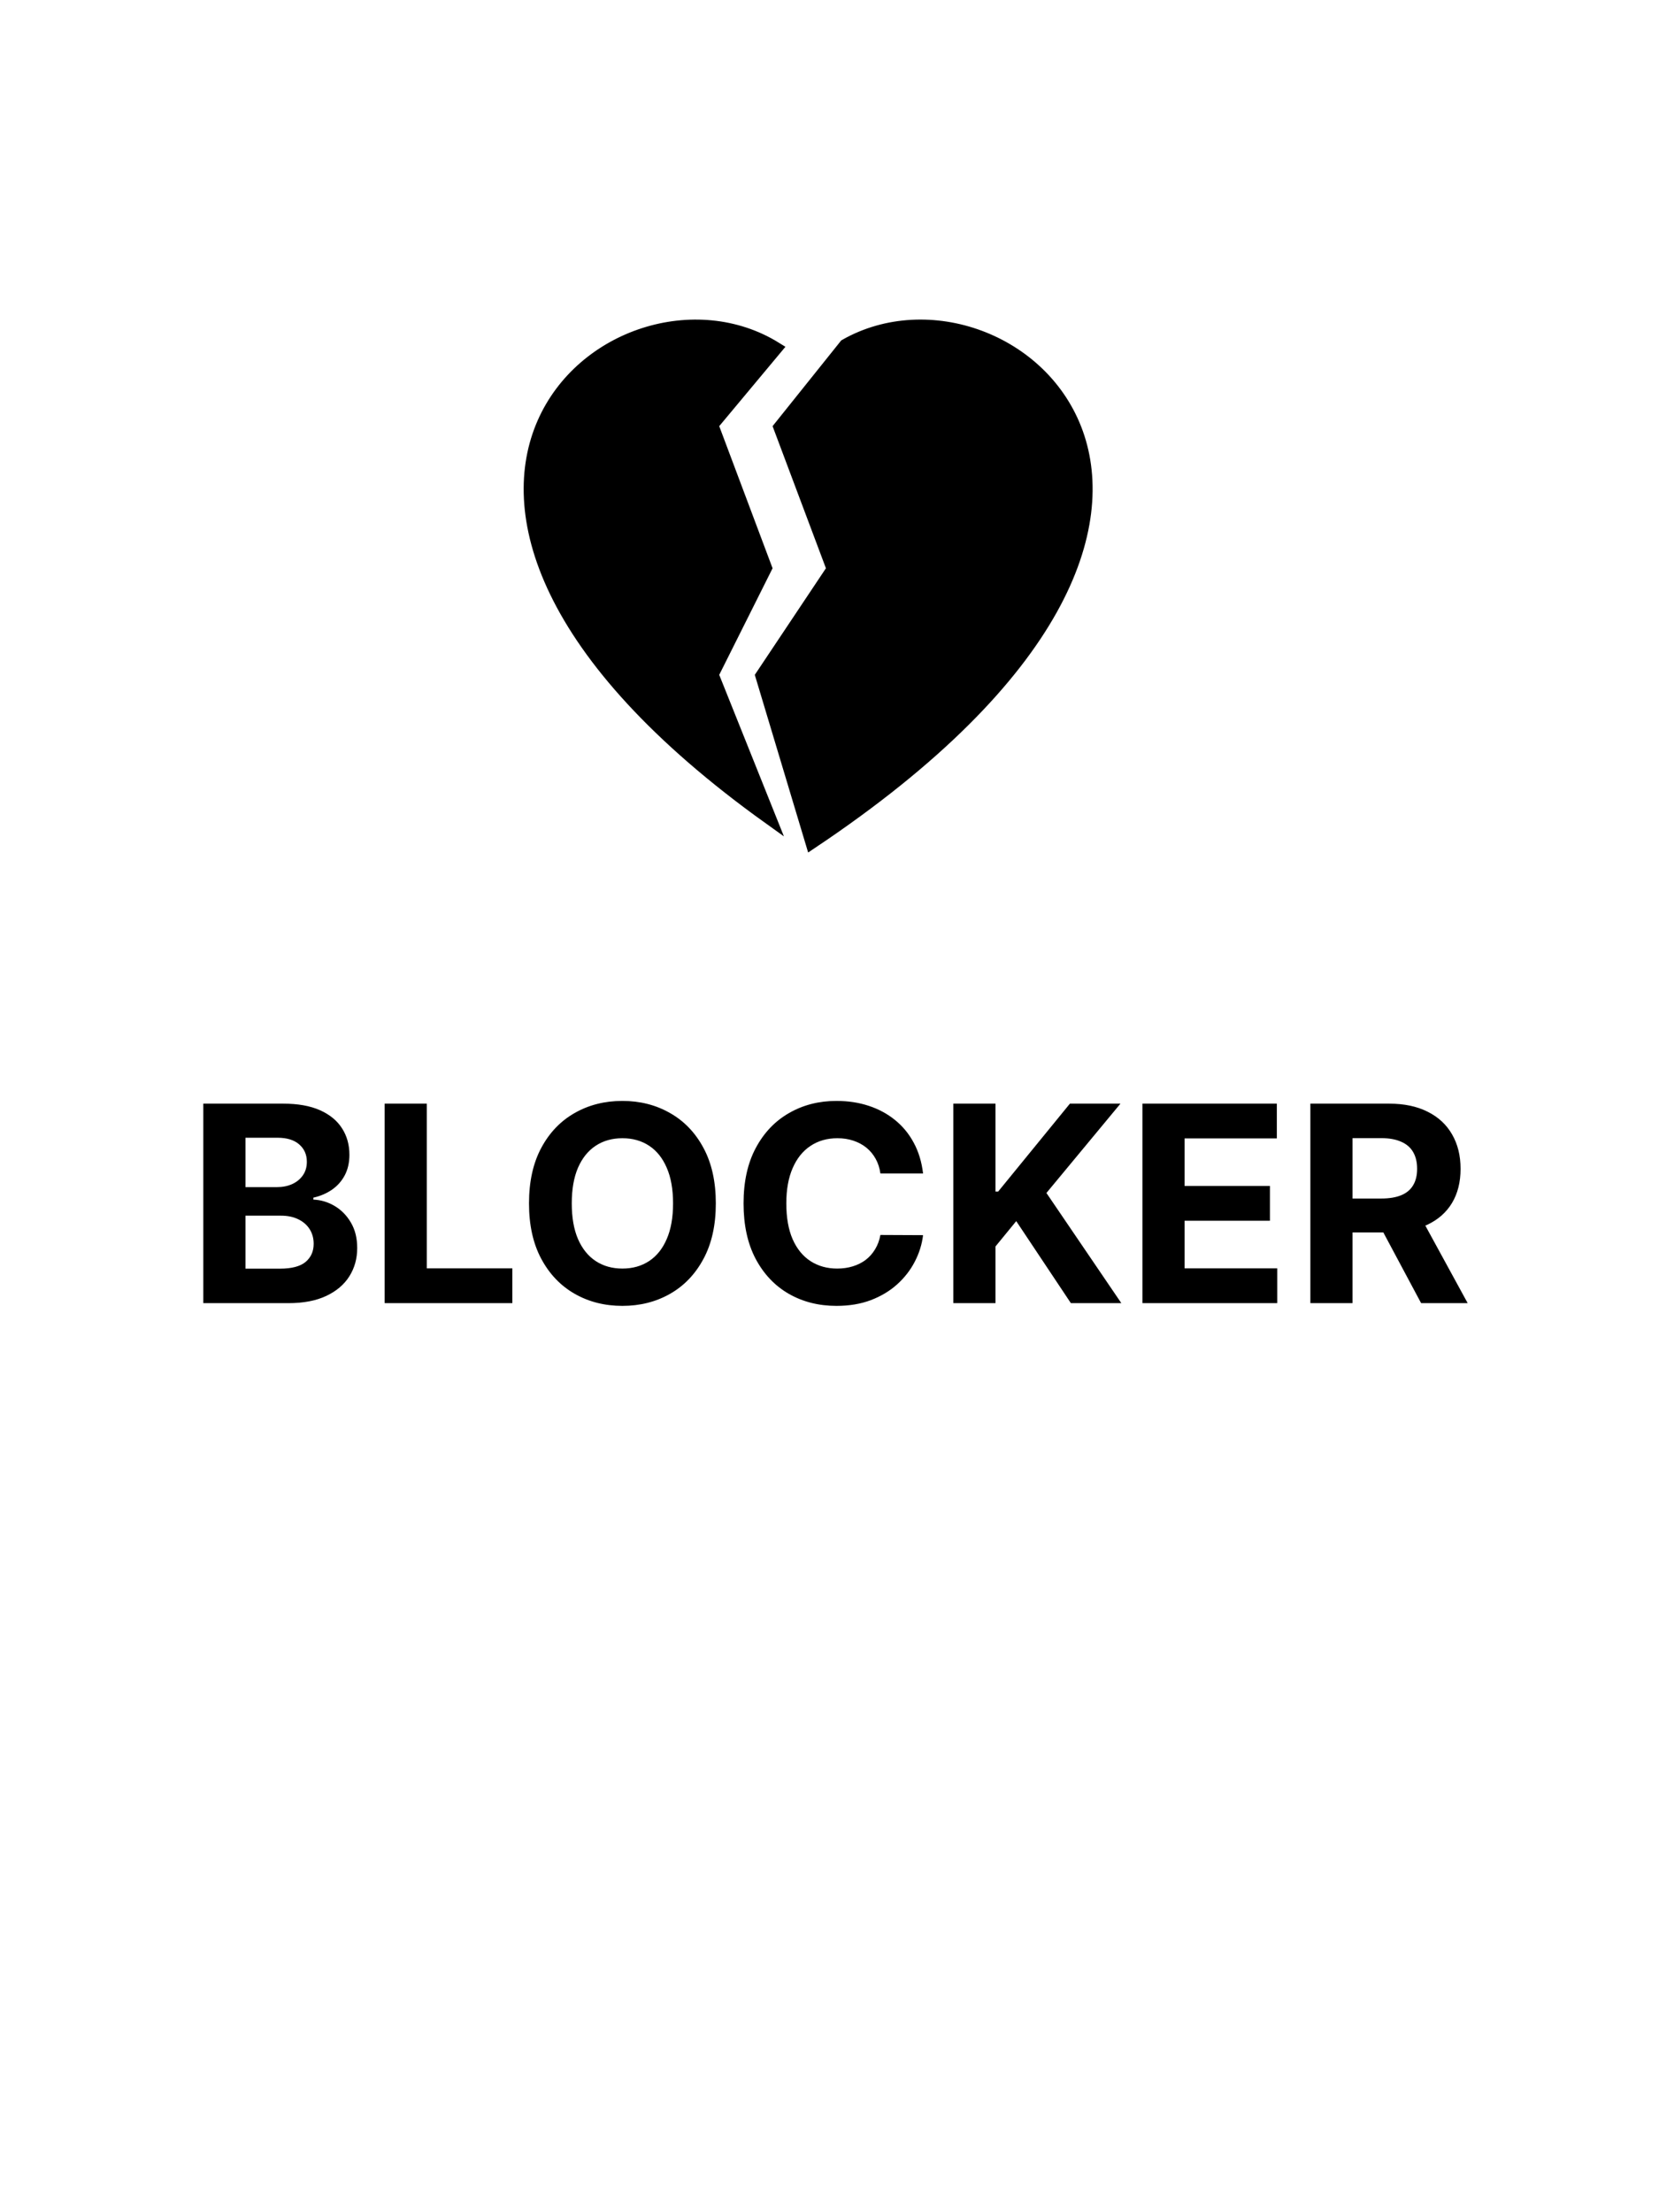 <svg width="750" height="1000" viewBox="0 0 750 1000" fill="none" xmlns="http://www.w3.org/2000/svg">
<path d="M375.856 258.526L376.703 257.258L376.167 255.83L352.645 193.175L382.281 156.168C419.434 135.085 471.671 153.654 486.753 195.933C501.631 237.641 480.721 304.604 367.038 380.656L344.478 305.54L375.856 258.526ZM245.733 191.392C263.184 151.502 314.71 135.211 350.601 157.481L322.865 190.732L321.756 192.061L322.365 193.682L346.025 256.705L322.489 303.723L321.891 304.919L322.388 306.16L347.843 369.718C244.136 295.413 228.484 230.823 245.733 191.392Z" fill="black" stroke="black" stroke-width="5.948"/>
<path d="M91.911 589.068V498.887H128.019C134.653 498.887 140.187 499.87 144.619 501.837C149.052 503.804 152.384 506.534 154.615 510.027C156.846 513.491 157.962 517.484 157.962 522.004C157.962 525.527 157.257 528.624 155.848 531.296C154.439 533.938 152.501 536.11 150.036 537.813C147.599 539.486 144.81 540.675 141.669 541.379V542.26C145.104 542.407 148.318 543.376 151.313 545.166C154.336 546.957 156.787 549.467 158.666 552.696C160.545 555.896 161.484 559.712 161.484 564.145C161.484 568.93 160.296 573.201 157.918 576.959C155.569 580.687 152.091 583.637 147.482 585.81C142.873 587.982 137.192 589.068 130.44 589.068H91.911ZM110.977 573.48H126.521C131.835 573.48 135.71 572.468 138.146 570.442C140.583 568.387 141.801 565.657 141.801 562.252C141.801 559.756 141.199 557.555 139.996 555.646C138.792 553.738 137.075 552.241 134.844 551.155C132.642 550.069 130.015 549.526 126.962 549.526H110.977V573.48ZM110.977 536.624H125.112C127.725 536.624 130.044 536.169 132.07 535.259C134.125 534.319 135.739 532.998 136.913 531.296C138.117 529.593 138.719 527.553 138.719 525.175C138.719 521.916 137.559 519.289 135.24 517.293C132.95 515.297 129.692 514.298 125.465 514.298H110.977V536.624ZM173.891 589.068V498.887H192.958V573.348H231.62V589.068H173.891ZM323.607 543.977C323.607 553.812 321.743 562.178 318.015 569.077C314.316 575.976 309.267 581.245 302.867 584.885C296.497 588.496 289.334 590.301 281.378 590.301C273.364 590.301 266.172 588.481 259.802 584.841C253.431 581.201 248.397 575.932 244.698 569.033C240.999 562.134 239.15 553.782 239.15 543.977C239.15 534.143 240.999 525.777 244.698 518.878C248.397 511.979 253.431 506.725 259.802 503.114C266.172 499.474 273.364 497.654 281.378 497.654C289.334 497.654 296.497 499.474 302.867 503.114C309.267 506.725 314.316 511.979 318.015 518.878C321.743 525.777 323.607 534.143 323.607 543.977ZM304.276 543.977C304.276 537.607 303.322 532.235 301.414 527.861C299.535 523.487 296.878 520.17 293.444 517.909C290.009 515.649 285.987 514.519 281.378 514.519C276.769 514.519 272.748 515.649 269.313 517.909C265.878 520.17 263.207 523.487 261.299 527.861C259.42 532.235 258.481 537.607 258.481 543.977C258.481 550.348 259.42 555.72 261.299 560.094C263.207 564.468 265.878 567.785 269.313 570.046C272.748 572.306 276.769 573.436 281.378 573.436C285.987 573.436 290.009 572.306 293.444 570.046C296.878 567.785 299.535 564.468 301.414 560.094C303.322 555.72 304.276 550.348 304.276 543.977ZM417.3 530.459H398.014C397.661 527.964 396.942 525.747 395.856 523.81C394.77 521.843 393.375 520.17 391.673 518.79C389.97 517.41 388.003 516.353 385.772 515.619C383.57 514.886 381.178 514.519 378.595 514.519C373.927 514.519 369.861 515.678 366.397 517.997C362.933 520.287 360.247 523.634 358.339 528.037C356.431 532.411 355.477 537.725 355.477 543.977C355.477 550.406 356.431 555.808 358.339 560.182C360.276 564.556 362.977 567.859 366.441 570.09C369.905 572.321 373.912 573.436 378.462 573.436C381.016 573.436 383.38 573.099 385.552 572.423C387.754 571.748 389.706 570.765 391.408 569.473C393.111 568.152 394.52 566.552 395.636 564.673C396.781 562.795 397.573 560.652 398.014 558.244L417.3 558.333C416.801 562.472 415.554 566.464 413.558 570.31C411.591 574.126 408.934 577.546 405.587 580.57C402.27 583.564 398.307 585.942 393.698 587.703C389.119 589.435 383.937 590.301 378.154 590.301C370.111 590.301 362.918 588.481 356.577 584.841C350.266 581.201 345.275 575.932 341.606 569.033C337.966 562.134 336.146 553.782 336.146 543.977C336.146 534.143 337.995 525.777 341.694 518.878C345.393 511.979 350.413 506.725 356.754 503.114C363.095 499.474 370.228 497.654 378.154 497.654C383.38 497.654 388.223 498.387 392.685 499.855C397.177 501.323 401.155 503.466 404.619 506.284C408.083 509.073 410.901 512.493 413.073 516.544C415.275 520.595 416.684 525.234 417.3 530.459ZM430.973 589.068V498.887H450.04V538.649H451.229L483.682 498.887H506.536L473.07 539.266L506.932 589.068H484.122L459.419 551.992L450.04 563.441V589.068H430.973ZM516.465 589.068V498.887H577.232V514.607H535.532V536.095H574.106V551.816H535.532V573.348H577.408V589.068H516.465ZM592.391 589.068V498.887H627.971C634.781 498.887 640.594 500.105 645.408 502.541C650.252 504.949 653.936 508.369 656.461 512.801C659.015 517.205 660.292 522.386 660.292 528.345C660.292 534.334 659 539.486 656.417 543.801C653.833 548.087 650.09 551.375 645.188 553.665C640.315 555.955 634.414 557.1 627.486 557.1H603.664V541.776H624.404C628.044 541.776 631.068 541.277 633.475 540.279C635.882 539.28 637.673 537.783 638.847 535.787C640.051 533.791 640.652 531.31 640.652 528.345C640.652 525.351 640.051 522.826 638.847 520.771C637.673 518.717 635.867 517.161 633.431 516.104C631.024 515.018 627.985 514.475 624.316 514.475H611.458V589.068H592.391ZM641.093 548.029L663.506 589.068H642.458L620.529 548.029H641.093Z" fill="black"/>
</svg>
